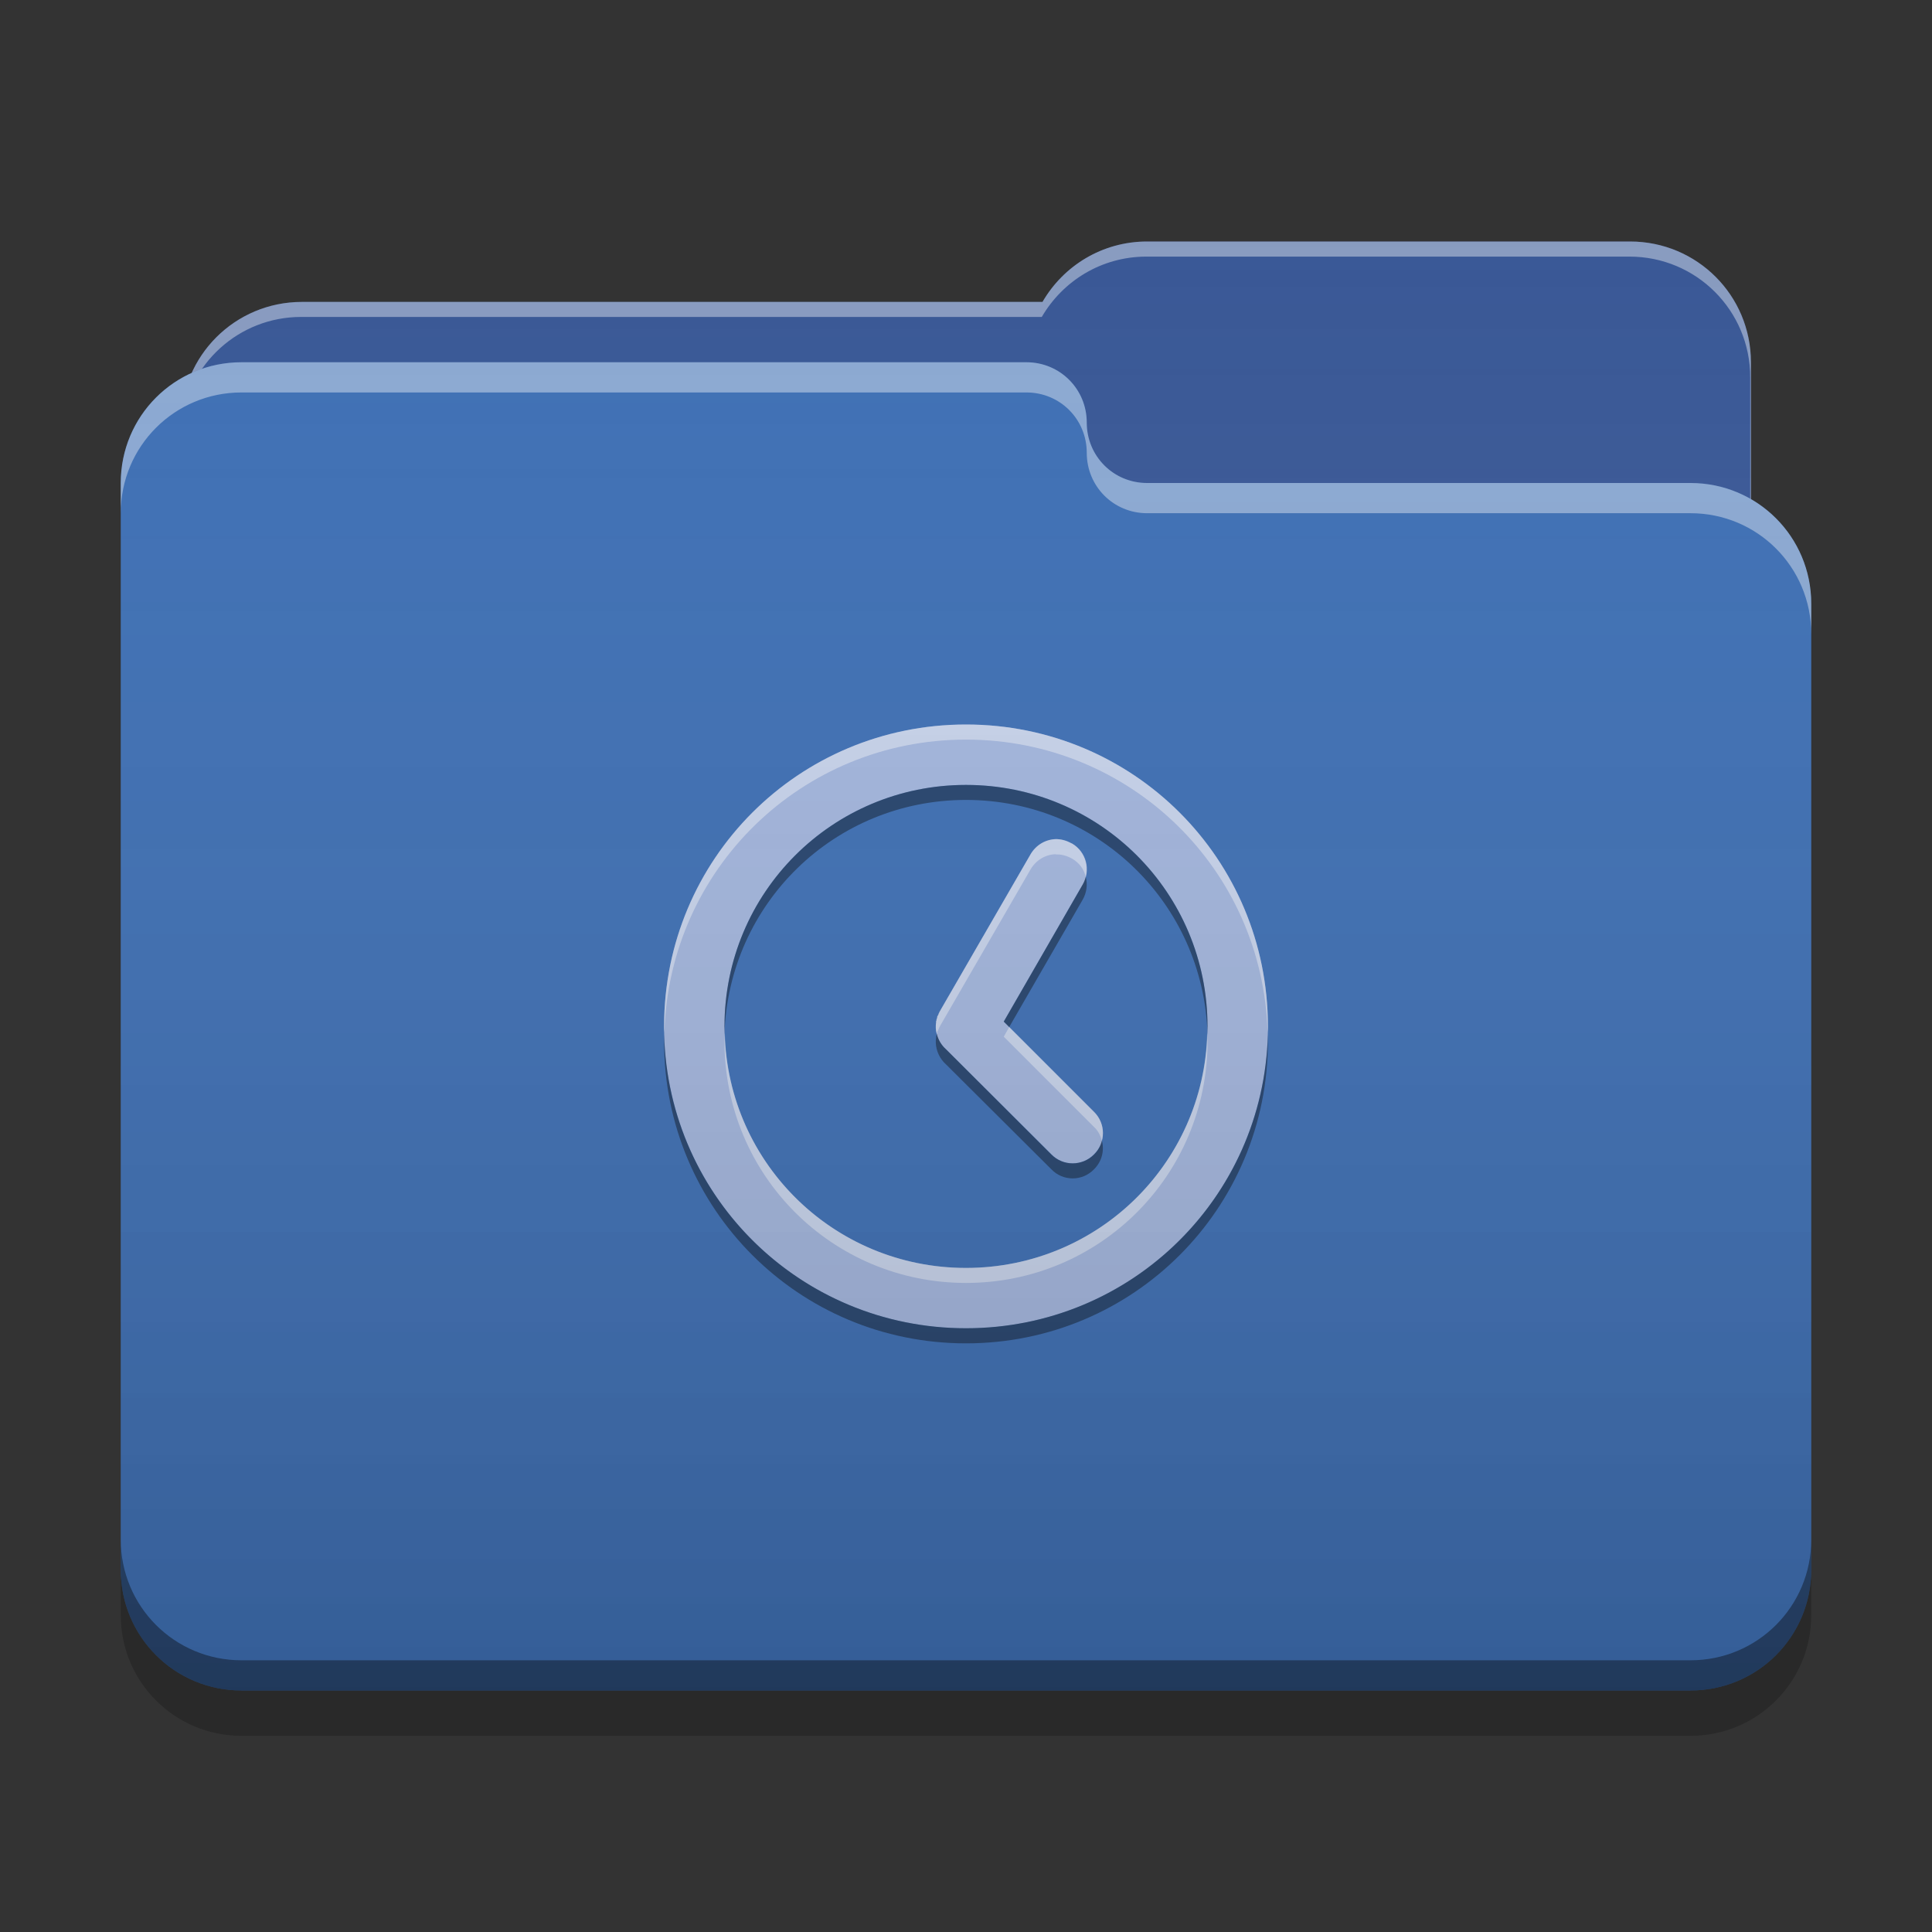 
<svg xmlns="http://www.w3.org/2000/svg" xmlns:xlink="http://www.w3.org/1999/xlink" width="22" height="22" viewBox="0 0 22 22" version="1.1">
<rect x="0" y="0" width="22" height="22" fill="#333333" stroke="none"/>
<defs>
<linearGradient id="linear0" gradientUnits="userSpaceOnUse" x1="32" y1="60" x2="32" y2="4" gradientTransform="matrix(0.344,0,0,0.344,0,0)">
<stop offset="0" style="stop-color:rgb(0%,0%,0%);stop-opacity:0.2;"/>
<stop offset="1" style="stop-color:rgb(100%,100%,100%);stop-opacity:0;"/>
</linearGradient>
</defs>
<g id="surface1">
<path style=" stroke:none;fill-rule:nonzero;fill:rgb(21.569%,33.725%,58.431%);fill-opacity:1;" d="M 13.062 2.75 C 12.551 2.75 12.109 3.027 11.871 3.438 L 3.438 3.438 C 2.676 3.438 2.062 4.051 2.062 4.812 L 2.062 6.875 C 2.062 7.637 2.676 8.25 3.438 8.25 L 18.562 8.25 C 19.324 8.25 19.938 7.637 19.938 6.875 L 19.938 4.125 C 19.938 3.363 19.324 2.75 18.562 2.75 Z M 13.062 2.75 "/>
<path style=" stroke:none;fill-rule:nonzero;fill:rgb(100%,100%,100%);fill-opacity:0.4;" d="M 13.062 2.75 C 12.551 2.75 12.109 3.027 11.871 3.438 L 3.438 3.438 C 2.676 3.438 2.062 4.051 2.062 4.812 L 2.062 4.84 C 2.137 4.145 2.719 3.609 3.43 3.609 L 11.863 3.609 C 12.102 3.199 12.543 2.922 13.055 2.922 L 18.555 2.922 C 19.316 2.922 19.93 3.535 19.93 4.297 L 19.93 7.02 C 19.934 6.973 19.938 6.926 19.938 6.875 L 19.938 4.125 C 19.938 3.363 19.324 2.75 18.562 2.75 Z M 13.062 2.75 "/>
<path style=" stroke:none;fill-rule:nonzero;fill:rgb(23.529%,43.137%,70.588%);fill-opacity:1;" d="M 2.75 4.125 C 1.988 4.125 1.375 4.738 1.375 5.5 L 1.375 17.875 C 1.375 18.637 1.988 19.25 2.75 19.25 L 19.25 19.25 C 20.012 19.25 20.625 18.637 20.625 17.875 L 20.625 6.875 C 20.625 6.113 20.012 5.5 19.25 5.5 L 13.082 5.5 C 13.074 5.5 13.07 5.5 13.062 5.5 C 12.68 5.5 12.375 5.195 12.375 4.812 C 12.375 4.43 12.07 4.125 11.688 4.125 Z M 2.75 4.125 "/>
<path style=" stroke:none;fill-rule:nonzero;fill:rgb(100%,100%,100%);fill-opacity:0.4;" d="M 2.75 4.125 C 1.988 4.125 1.375 4.738 1.375 5.5 L 1.375 5.844 C 1.375 5.082 1.988 4.469 2.75 4.469 L 11.688 4.469 C 12.07 4.469 12.375 4.773 12.375 5.156 C 12.375 5.539 12.68 5.844 13.062 5.844 C 13.07 5.844 13.074 5.844 13.082 5.844 L 19.25 5.844 C 20.012 5.844 20.625 6.457 20.625 7.219 L 20.625 6.875 C 20.625 6.113 20.012 5.5 19.25 5.5 L 13.082 5.5 C 13.074 5.5 13.07 5.5 13.062 5.5 C 12.68 5.5 12.375 5.195 12.375 4.812 C 12.375 4.43 12.07 4.125 11.688 4.125 Z M 2.75 4.125 "/>
<path style=" stroke:none;fill-rule:nonzero;fill:rgb(0%,0%,0%);fill-opacity:0.4;" d="M 1.375 17.531 L 1.375 17.875 C 1.375 18.637 1.988 19.25 2.75 19.25 L 19.25 19.25 C 20.012 19.25 20.625 18.637 20.625 17.875 L 20.625 17.531 C 20.625 18.293 20.012 18.906 19.25 18.906 L 2.75 18.906 C 1.988 18.906 1.375 18.293 1.375 17.531 Z M 1.375 17.531 "/>
<path style=" stroke:none;fill-rule:nonzero;fill:rgb(0%,0%,0%);fill-opacity:0.2;" d="M 1.375 17.875 L 1.375 18.391 C 1.375 19.152 1.988 19.766 2.75 19.766 L 19.25 19.766 C 20.012 19.766 20.625 19.152 20.625 18.391 L 20.625 17.875 C 20.625 18.637 20.012 19.25 19.25 19.25 L 2.75 19.25 C 1.988 19.25 1.375 18.637 1.375 17.875 Z M 1.375 17.875 "/>
<path style=" stroke:none;fill-rule:nonzero;fill:rgb(63.529%,70.98%,86.667%);fill-opacity:1;" d="M 11 8.25 C 9.094 8.25 7.562 9.781 7.562 11.688 C 7.562 13.594 9.094 15.125 11 15.125 C 12.906 15.125 14.438 13.594 14.438 11.688 C 14.438 9.781 12.906 8.25 11 8.25 Z M 11 8.938 C 12.523 8.938 13.75 10.164 13.75 11.688 C 13.75 13.211 12.523 14.438 11 14.438 C 9.477 14.438 8.25 13.211 8.25 11.688 C 8.25 10.164 9.477 8.938 11 8.938 Z M 12.023 9.555 C 11.906 9.559 11.797 9.621 11.734 9.73 L 10.711 11.5 C 10.711 11.504 10.707 11.508 10.703 11.512 L 10.703 11.516 C 10.699 11.52 10.695 11.527 10.695 11.531 C 10.691 11.535 10.688 11.543 10.688 11.547 C 10.684 11.559 10.676 11.57 10.672 11.578 C 10.672 11.582 10.672 11.586 10.672 11.59 C 10.668 11.594 10.668 11.598 10.668 11.602 C 10.668 11.605 10.664 11.605 10.664 11.609 C 10.664 11.609 10.664 11.609 10.664 11.613 C 10.664 11.613 10.664 11.617 10.664 11.621 C 10.66 11.625 10.66 11.625 10.66 11.629 C 10.66 11.633 10.66 11.637 10.66 11.637 C 10.656 11.66 10.656 11.684 10.656 11.703 C 10.66 11.797 10.703 11.887 10.773 11.949 L 11.973 13.145 C 12.105 13.281 12.324 13.281 12.457 13.145 C 12.594 13.012 12.594 12.793 12.457 12.66 L 11.43 11.633 L 12.328 10.074 C 12.426 9.91 12.371 9.699 12.207 9.605 L 12.199 9.602 C 12.141 9.57 12.082 9.555 12.023 9.555 Z M 12.023 9.555 "/>
<path style=" stroke:none;fill-rule:nonzero;fill:rgb(100%,100%,100%);fill-opacity:0.4;" d="M 11 8.25 C 9.094 8.25 7.562 9.781 7.562 11.688 C 7.562 11.711 7.562 11.734 7.566 11.758 C 7.617 9.898 9.129 8.422 11 8.422 C 12.871 8.422 14.383 9.898 14.434 11.758 C 14.438 11.734 14.438 11.711 14.438 11.688 C 14.438 9.781 12.906 8.25 11 8.25 Z M 12.023 9.555 C 11.906 9.559 11.797 9.621 11.734 9.73 L 10.711 11.5 C 10.711 11.504 10.707 11.508 10.703 11.512 L 10.703 11.516 C 10.699 11.52 10.695 11.527 10.695 11.531 C 10.691 11.535 10.688 11.543 10.688 11.547 C 10.684 11.559 10.676 11.566 10.672 11.578 C 10.672 11.582 10.672 11.586 10.672 11.59 C 10.668 11.594 10.668 11.598 10.668 11.602 C 10.668 11.605 10.664 11.605 10.664 11.609 C 10.664 11.609 10.664 11.609 10.664 11.613 C 10.664 11.617 10.664 11.617 10.664 11.621 C 10.66 11.625 10.66 11.625 10.66 11.629 C 10.66 11.633 10.66 11.637 10.66 11.641 C 10.656 11.66 10.656 11.684 10.656 11.703 C 10.656 11.727 10.66 11.75 10.668 11.773 C 10.668 11.77 10.668 11.766 10.672 11.762 C 10.672 11.758 10.672 11.754 10.672 11.75 C 10.676 11.742 10.684 11.73 10.688 11.719 C 10.688 11.715 10.691 11.711 10.695 11.703 C 10.695 11.699 10.699 11.691 10.703 11.688 L 10.703 11.684 C 10.707 11.68 10.711 11.676 10.711 11.672 L 11.734 9.902 C 11.797 9.793 11.906 9.73 12.023 9.727 L 12.023 9.73 C 12.082 9.727 12.141 9.742 12.199 9.773 L 12.207 9.777 C 12.289 9.824 12.344 9.898 12.363 9.984 C 12.398 9.84 12.34 9.684 12.207 9.605 L 12.199 9.602 C 12.141 9.57 12.082 9.555 12.023 9.555 Z M 11.492 11.695 L 11.43 11.805 L 12.457 12.832 C 12.504 12.875 12.531 12.93 12.547 12.988 C 12.578 12.875 12.547 12.75 12.457 12.66 Z M 8.254 11.762 C 8.25 11.793 8.25 11.828 8.25 11.859 C 8.25 13.383 9.477 14.609 11 14.609 C 12.523 14.609 13.75 13.383 13.75 11.859 C 13.75 11.828 13.75 11.793 13.746 11.762 C 13.711 13.25 12.5 14.438 11 14.438 C 9.5 14.438 8.289 13.25 8.254 11.762 Z M 8.254 11.762 "/>
<path style=" stroke:none;fill-rule:nonzero;fill:rgb(0.784%,0.784%,0.784%);fill-opacity:0.4;" d="M 11 8.938 C 9.477 8.938 8.25 10.164 8.25 11.688 C 8.25 11.719 8.25 11.746 8.25 11.773 C 8.297 10.289 9.504 9.109 11 9.109 C 12.496 9.109 13.703 10.289 13.75 11.773 C 13.75 11.746 13.75 11.719 13.75 11.688 C 13.75 10.164 12.523 8.938 11 8.938 Z M 12.363 9.984 C 12.355 10.016 12.344 10.047 12.328 10.074 L 11.43 11.633 L 11.492 11.695 L 12.328 10.246 C 12.375 10.164 12.387 10.07 12.363 9.984 Z M 10.668 11.777 C 10.664 11.777 10.664 11.781 10.664 11.781 C 10.664 11.781 10.664 11.781 10.664 11.785 C 10.664 11.789 10.664 11.789 10.664 11.793 C 10.66 11.797 10.66 11.797 10.66 11.801 C 10.66 11.805 10.66 11.809 10.66 11.809 C 10.656 11.832 10.656 11.855 10.656 11.875 C 10.66 11.969 10.703 12.059 10.773 12.121 L 11.973 13.316 C 12.105 13.453 12.324 13.453 12.457 13.316 C 12.547 13.227 12.578 13.102 12.547 12.988 C 12.535 13.047 12.504 13.102 12.457 13.148 C 12.324 13.281 12.105 13.281 11.973 13.148 L 10.773 11.949 C 10.719 11.902 10.684 11.84 10.668 11.773 Z M 7.562 11.777 C 7.562 11.805 7.562 11.832 7.562 11.859 C 7.562 13.762 9.094 15.297 11 15.297 C 12.906 15.297 14.438 13.762 14.438 11.859 C 14.438 11.832 14.438 11.805 14.438 11.777 C 14.391 13.641 12.875 15.125 11 15.125 C 9.125 15.125 7.609 13.641 7.562 11.777 Z M 7.562 11.777 "/>
<path style=" stroke:none;fill-rule:nonzero;fill:url(#linear0);" d="M 13.062 2.75 C 12.551 2.75 12.109 3.027 11.871 3.438 L 3.438 3.438 C 2.879 3.438 2.398 3.77 2.184 4.246 C 1.707 4.461 1.375 4.941 1.375 5.5 L 1.375 17.875 C 1.375 18.637 1.988 19.25 2.75 19.25 L 19.25 19.25 C 20.012 19.25 20.625 18.637 20.625 17.875 L 20.625 6.875 C 20.625 6.363 20.348 5.922 19.938 5.684 L 19.938 4.125 C 19.938 3.363 19.324 2.75 18.562 2.75 Z M 13.062 2.75 "/>
</g>
</svg>
